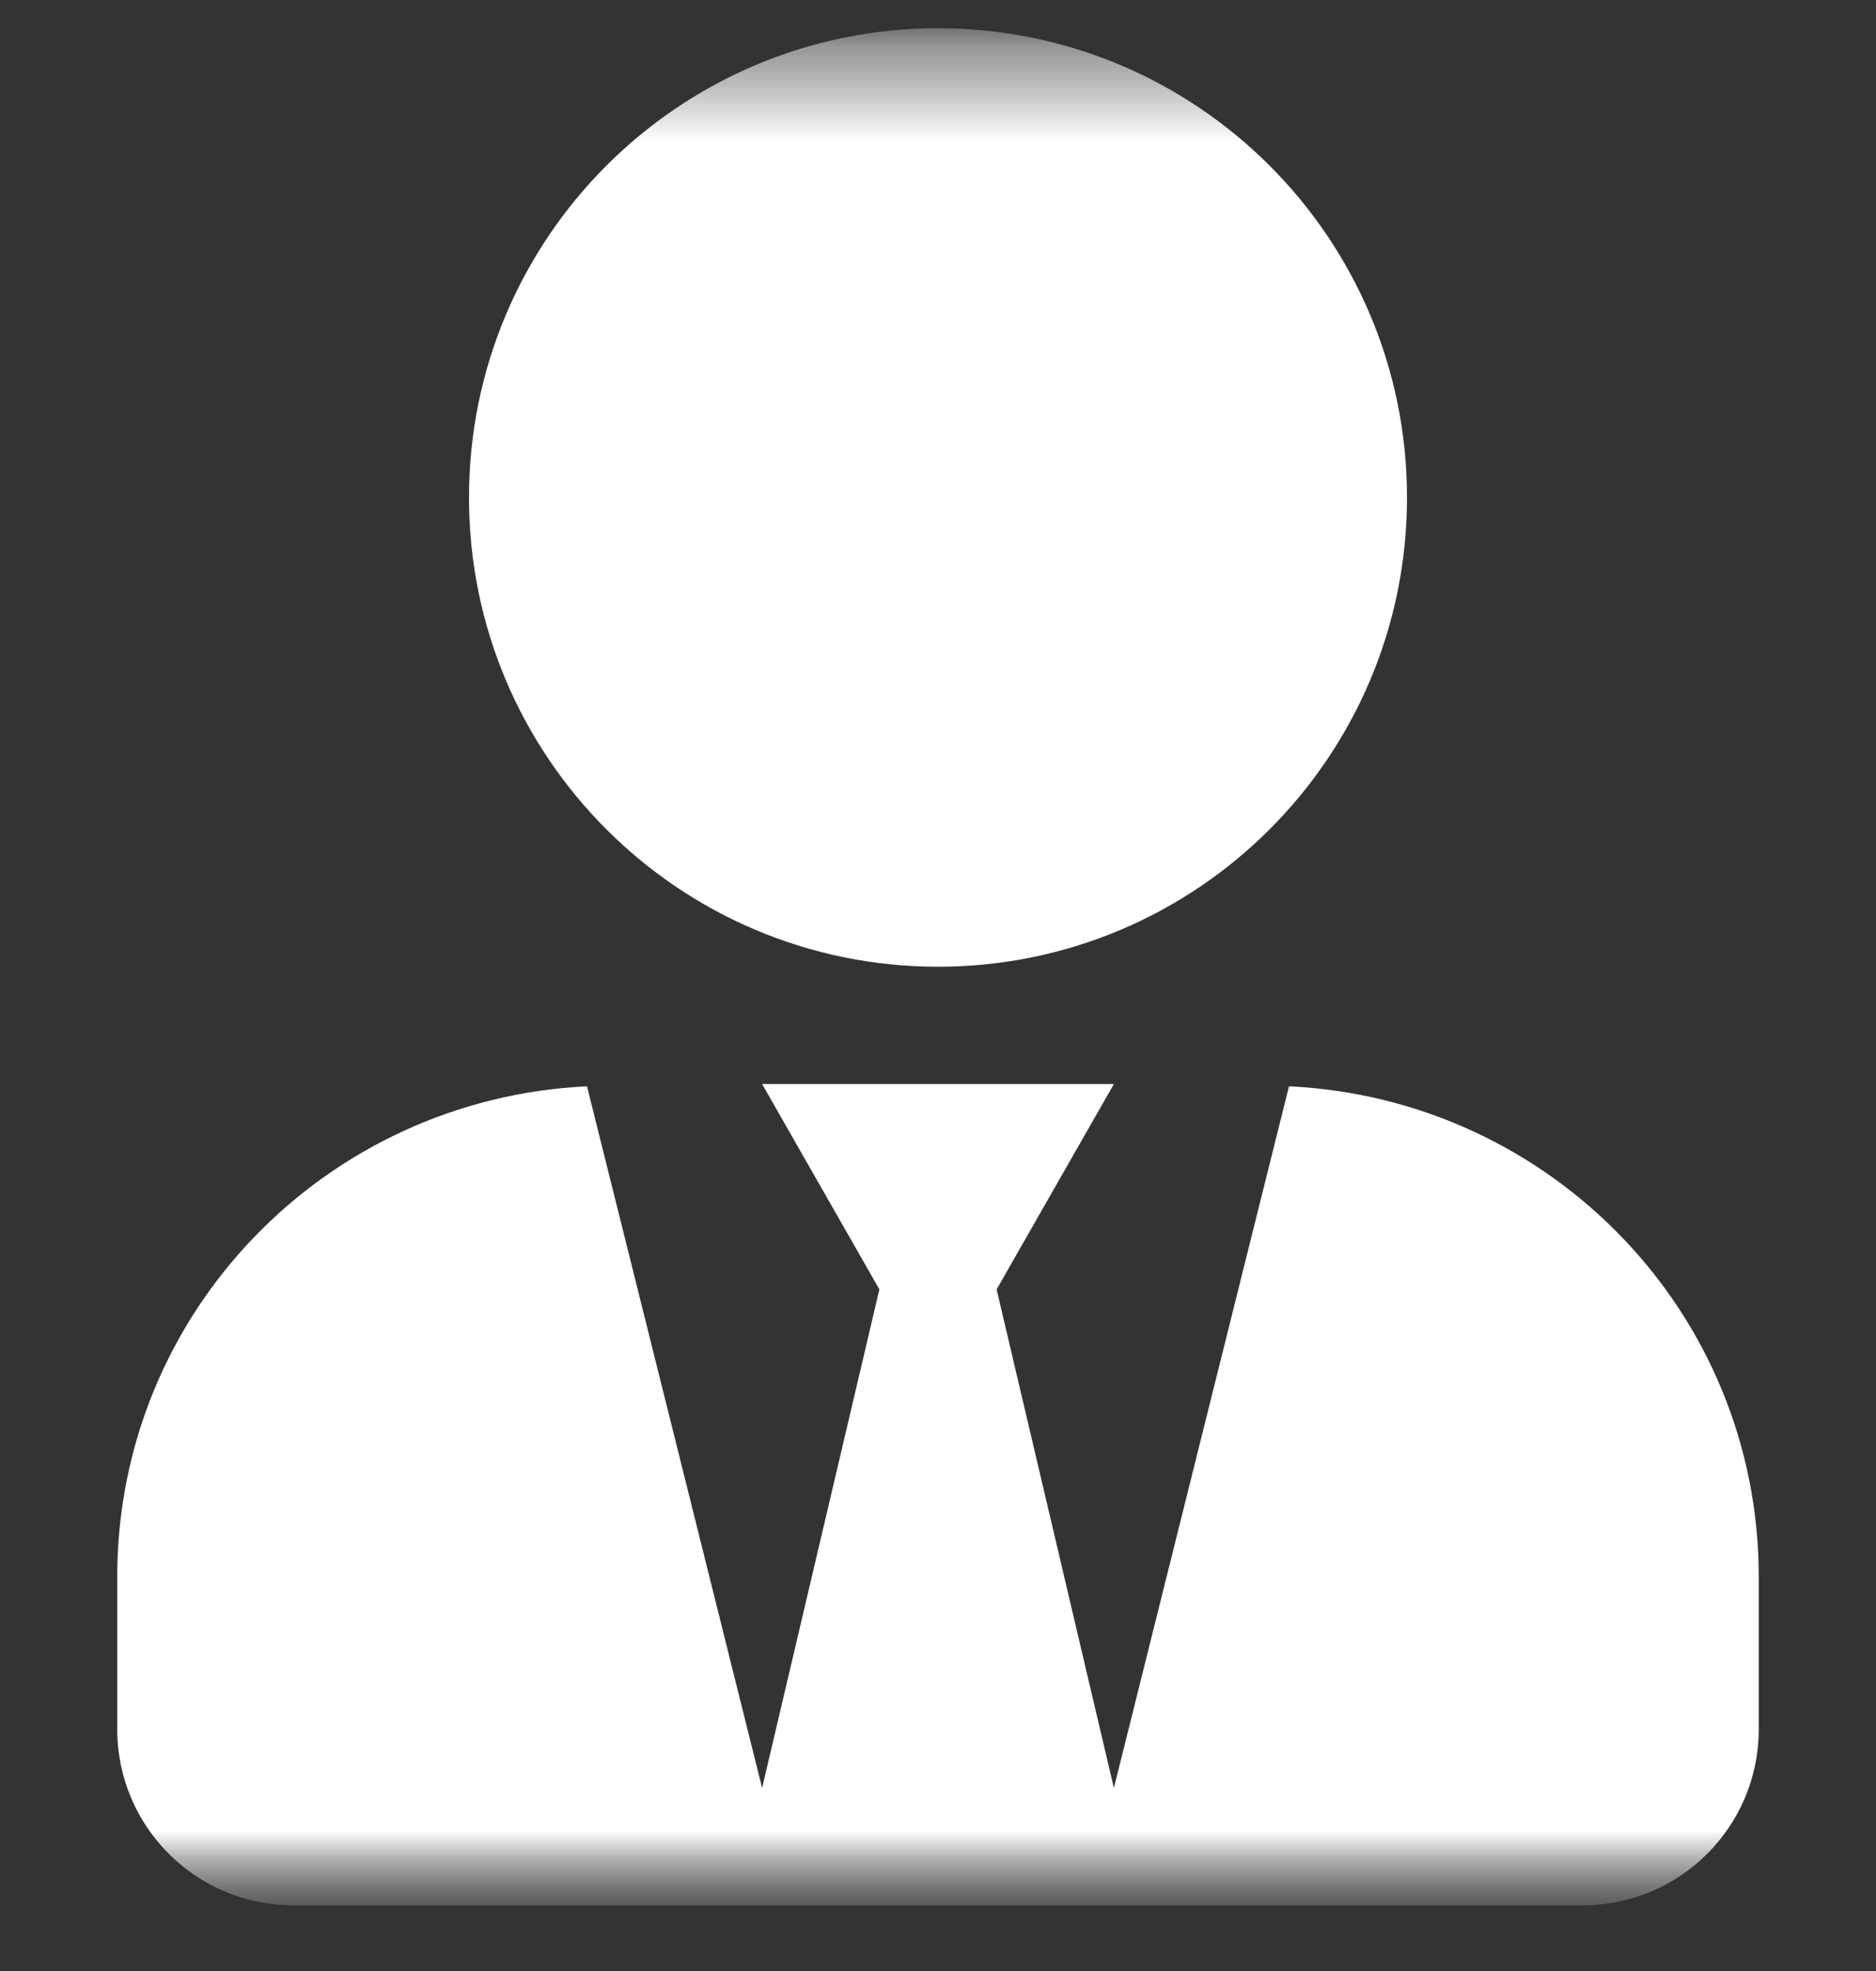 <svg width="20" height="21" viewBox="0 0 20 21" fill="none" xmlns="http://www.w3.org/2000/svg">
<rect x="0" y="0" width="20" height="21" fill="#333333" stroke="none"/>
<mask id="mask0_107_81" style="mask-type:luminance" maskUnits="userSpaceOnUse" x="0" y="0" width="20" height="21">
<path d="M0 0.301H20V20.3H0V0.301Z" fill="white"/>
</mask>
<g mask="url(#mask0_107_81)">
<mask id="mask1_107_81" style="mask-type:luminance" maskUnits="userSpaceOnUse" x="0" y="0" width="20" height="21">
<path d="M0 0.301H20V20.3H0V0.301Z" fill="white"/>
</mask>
<g mask="url(#mask1_107_81)">
<path d="M10 10.3C12.762 10.3 15 8.062 15 5.301C15 2.539 12.762 0.301 10 0.301C7.238 0.301 5 2.539 5 5.301C5 8.062 7.238 10.3 10 10.3ZM13.742 11.574L11.875 19.05L10.625 13.738L11.875 11.55H8.125L9.375 13.738L8.125 19.05L6.258 11.574C3.473 11.707 1.25 13.984 1.25 16.8V18.425C1.25 19.461 2.09 20.3 3.125 20.3H16.875C17.91 20.3 18.75 19.461 18.75 18.425V16.8C18.75 13.984 16.527 11.707 13.742 11.574Z" fill="white"/>
</g>
</g>
</svg>
